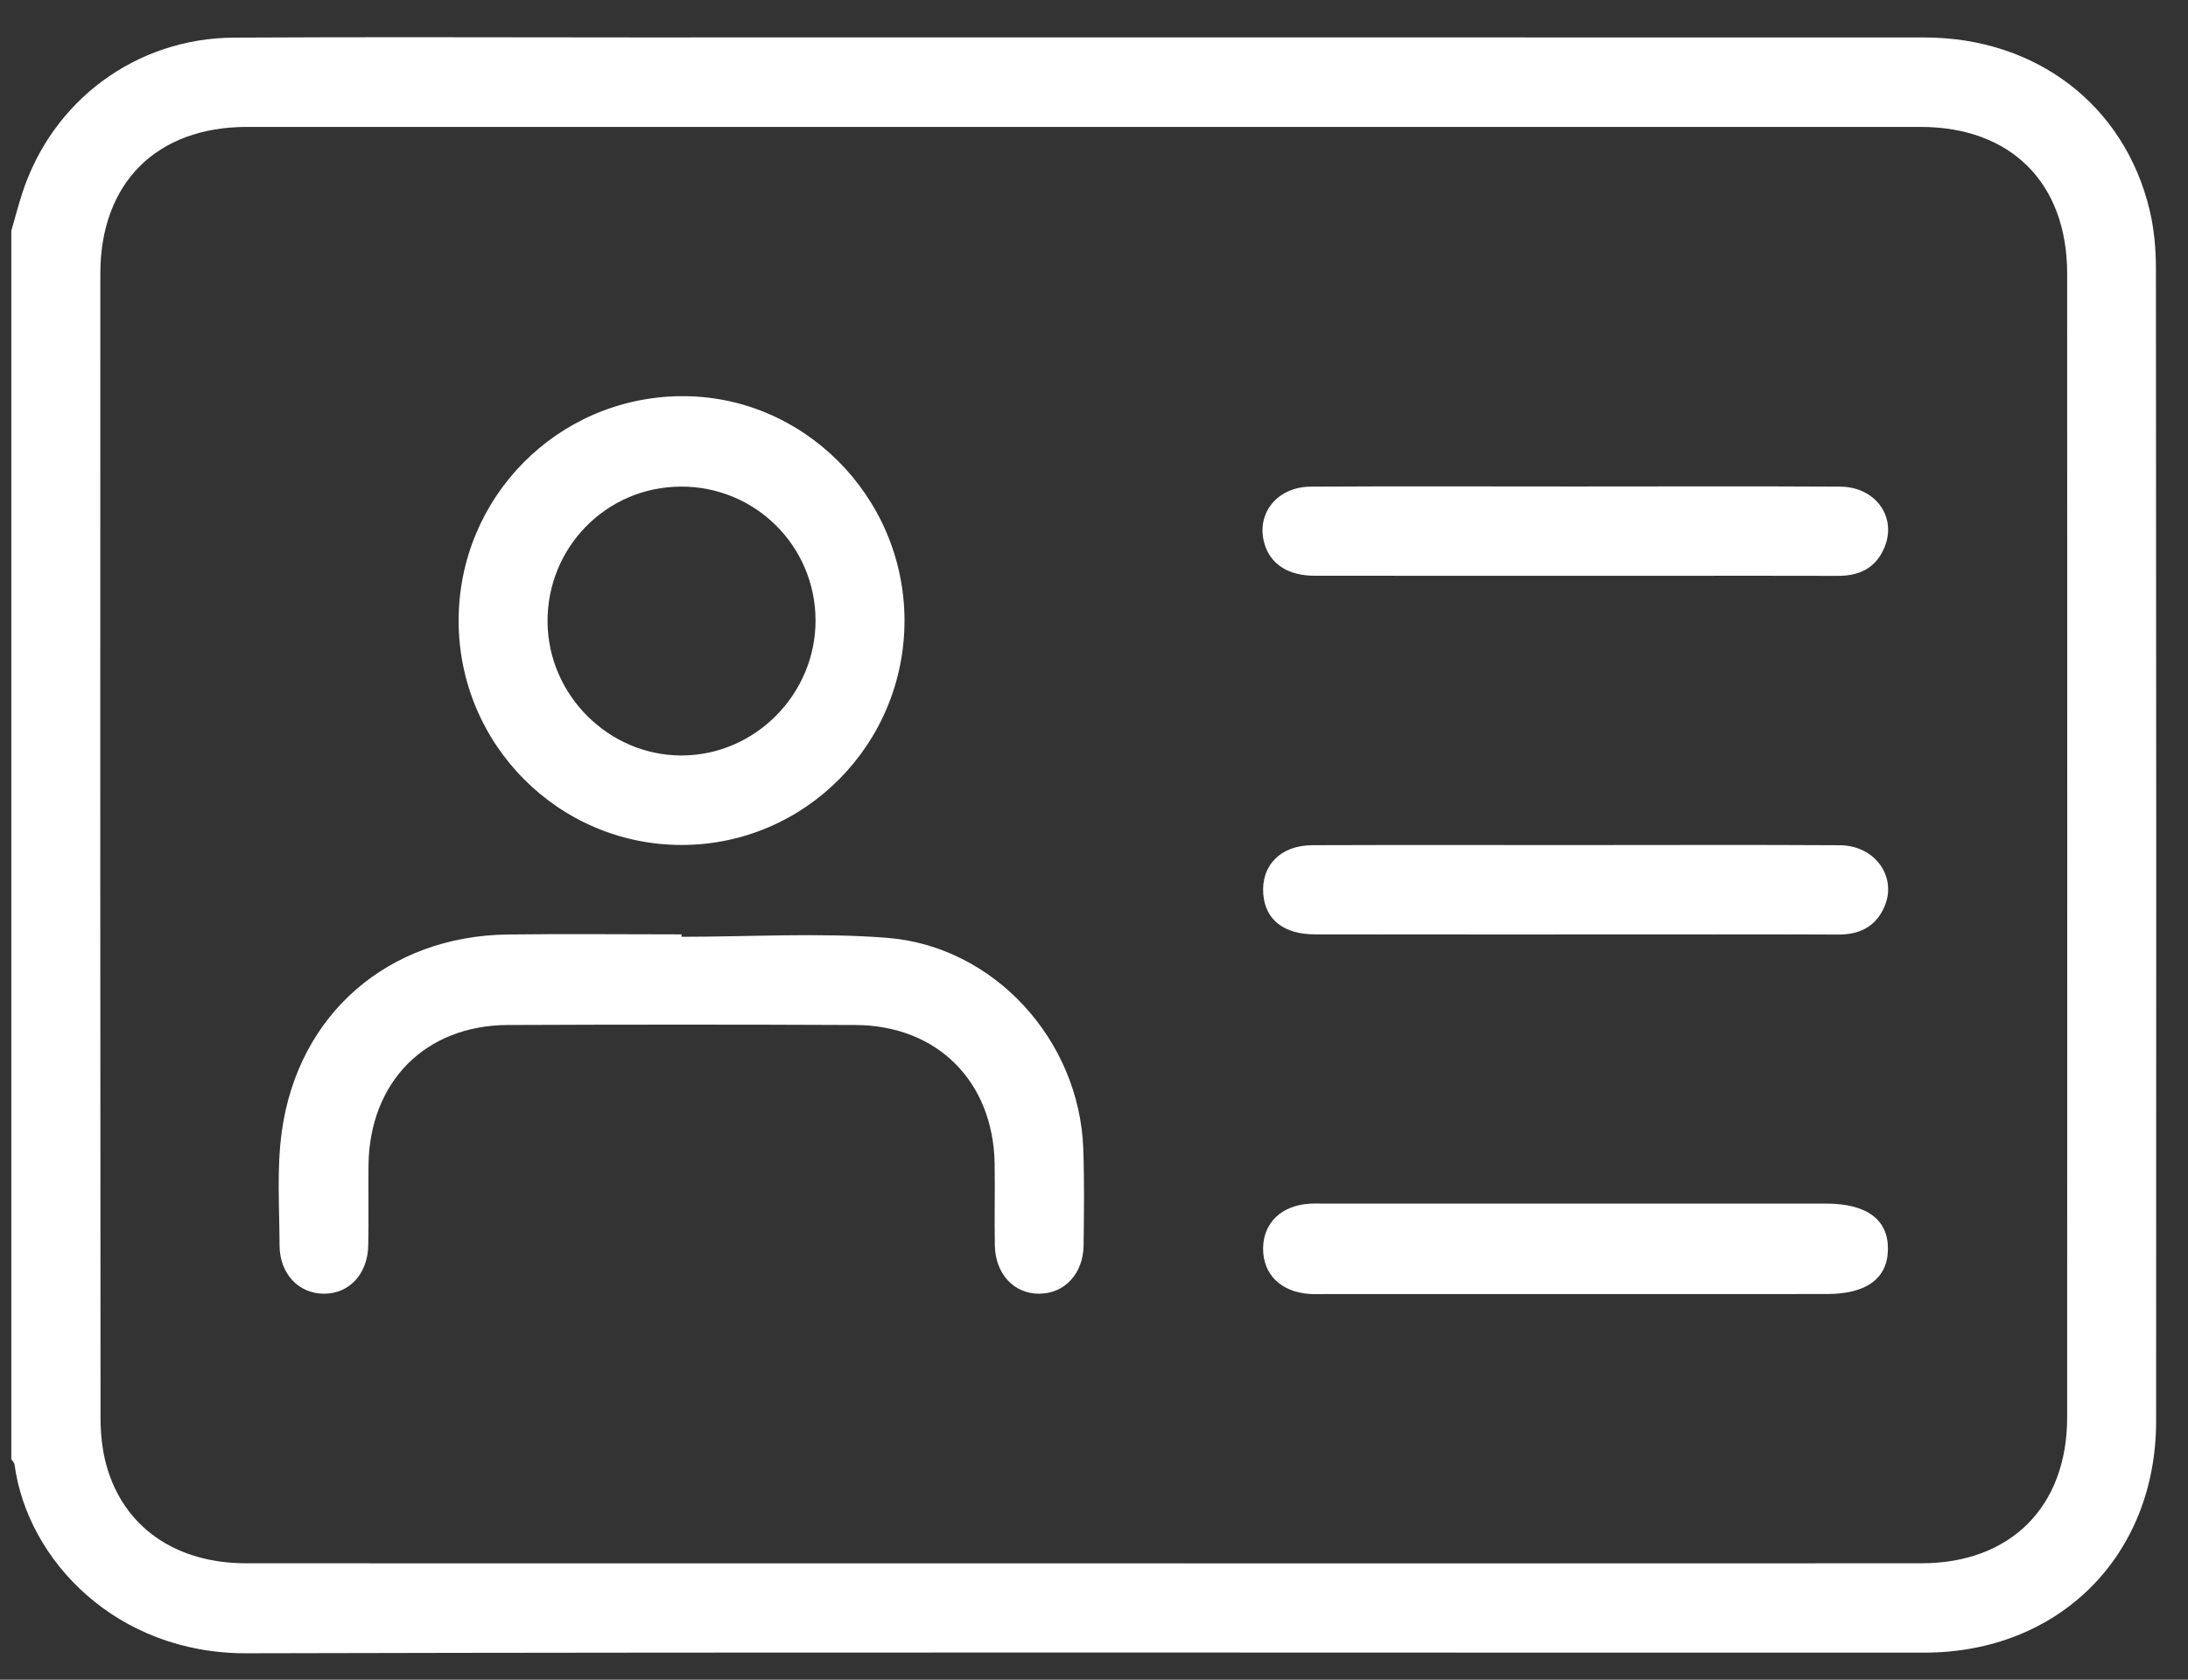<svg width="56" height="43" viewBox="0 0 56 43" fill="none" xmlns="http://www.w3.org/2000/svg">
<rect x="0" y="0" width="56" height="43" fill="#333333" stroke="none"/>
<path d="M0.289 5.911C0.382 5.588 0.467 5.263 0.57 4.944C1.342 2.571 3.481 0.979 5.986 0.963C9.382 0.943 12.777 0.958 16.172 0.958C27.198 0.958 38.223 0.956 49.249 0.959C52.116 0.96 54.38 2.692 55.02 5.388C55.135 5.872 55.179 6.382 55.179 6.88C55.188 16.715 55.19 26.55 55.184 36.386C55.181 39.832 52.699 42.307 49.25 42.308C34.936 42.312 20.623 42.289 6.308 42.324C2.979 42.333 0.7 39.945 0.371 37.487C0.365 37.441 0.318 37.4 0.289 37.357C0.289 26.874 0.289 16.393 0.289 5.911ZM27.738 40.022C34.886 40.022 42.032 40.024 49.18 40.02C51.459 40.019 52.905 38.572 52.907 36.291C52.911 26.529 52.91 16.765 52.907 7.003C52.907 4.685 51.469 3.249 49.153 3.249C34.876 3.247 20.599 3.247 6.321 3.249C4.006 3.249 2.569 4.685 2.568 7.003C2.565 16.765 2.565 26.529 2.573 36.291C2.573 36.699 2.615 37.121 2.724 37.512C3.161 39.092 4.492 40.019 6.296 40.02C13.442 40.023 20.59 40.022 27.738 40.022Z" fill="white"/>
<path d="M17.444 23.982C19.194 23.982 20.951 23.873 22.691 24.007C25.448 24.219 27.626 26.631 27.725 29.402C27.755 30.227 27.744 31.053 27.734 31.878C27.725 32.608 27.247 33.116 26.598 33.119C25.951 33.121 25.477 32.617 25.462 31.883C25.449 31.184 25.468 30.484 25.457 29.785C25.419 27.684 23.989 26.249 21.892 26.24C18.927 26.227 15.961 26.227 12.997 26.24C10.88 26.249 9.454 27.701 9.431 29.838C9.424 30.52 9.439 31.201 9.425 31.883C9.411 32.617 8.937 33.12 8.291 33.119C7.641 33.117 7.158 32.609 7.155 31.879C7.152 30.911 7.081 29.929 7.211 28.977C7.625 25.955 9.941 23.963 12.995 23.923C14.478 23.904 15.96 23.92 17.444 23.92C17.444 23.942 17.444 23.962 17.444 23.982Z" fill="white"/>
<path d="M23.15 15.868C23.161 19.042 20.606 21.628 17.453 21.631C14.299 21.635 11.735 19.056 11.738 15.884C11.743 12.732 14.263 10.179 17.41 10.142C20.54 10.104 23.137 12.696 23.15 15.868ZM17.418 12.457C15.516 12.468 13.998 14.017 14.014 15.928C14.031 17.797 15.582 19.34 17.441 19.34C19.324 19.34 20.878 17.772 20.873 15.877C20.868 13.974 19.324 12.445 17.418 12.457Z" fill="white"/>
<path d="M40.277 33.128C38.17 33.128 36.063 33.128 33.957 33.128C33.813 33.128 33.67 33.134 33.528 33.126C32.788 33.081 32.321 32.625 32.328 31.955C32.335 31.308 32.791 30.865 33.505 30.816C33.63 30.807 33.755 30.812 33.881 30.812C38.166 30.812 42.451 30.812 46.734 30.812C47.778 30.812 48.331 31.221 48.32 31.984C48.31 32.73 47.77 33.126 46.759 33.127C44.597 33.13 42.436 33.128 40.277 33.128Z" fill="white"/>
<path d="M40.298 12.454C42.565 12.454 44.833 12.445 47.1 12.458C48.006 12.464 48.555 13.239 48.231 14.014C48.011 14.544 47.588 14.745 47.035 14.742C45.536 14.736 44.036 14.741 42.537 14.741C39.574 14.741 36.611 14.742 33.647 14.739C32.986 14.739 32.539 14.457 32.376 13.96C32.121 13.18 32.663 12.463 33.55 12.458C35.8 12.445 38.05 12.454 40.298 12.454Z" fill="white"/>
<path d="M40.338 21.634C42.586 21.634 44.836 21.625 47.084 21.638C48.027 21.642 48.597 22.505 48.194 23.29C47.957 23.755 47.554 23.926 47.046 23.925C45.511 23.917 43.975 23.922 42.44 23.922C39.513 23.922 36.585 23.925 33.658 23.92C32.856 23.919 32.388 23.546 32.333 22.896C32.272 22.156 32.774 21.639 33.591 21.637C35.839 21.629 38.089 21.634 40.338 21.634Z" fill="white"/>
</svg>
